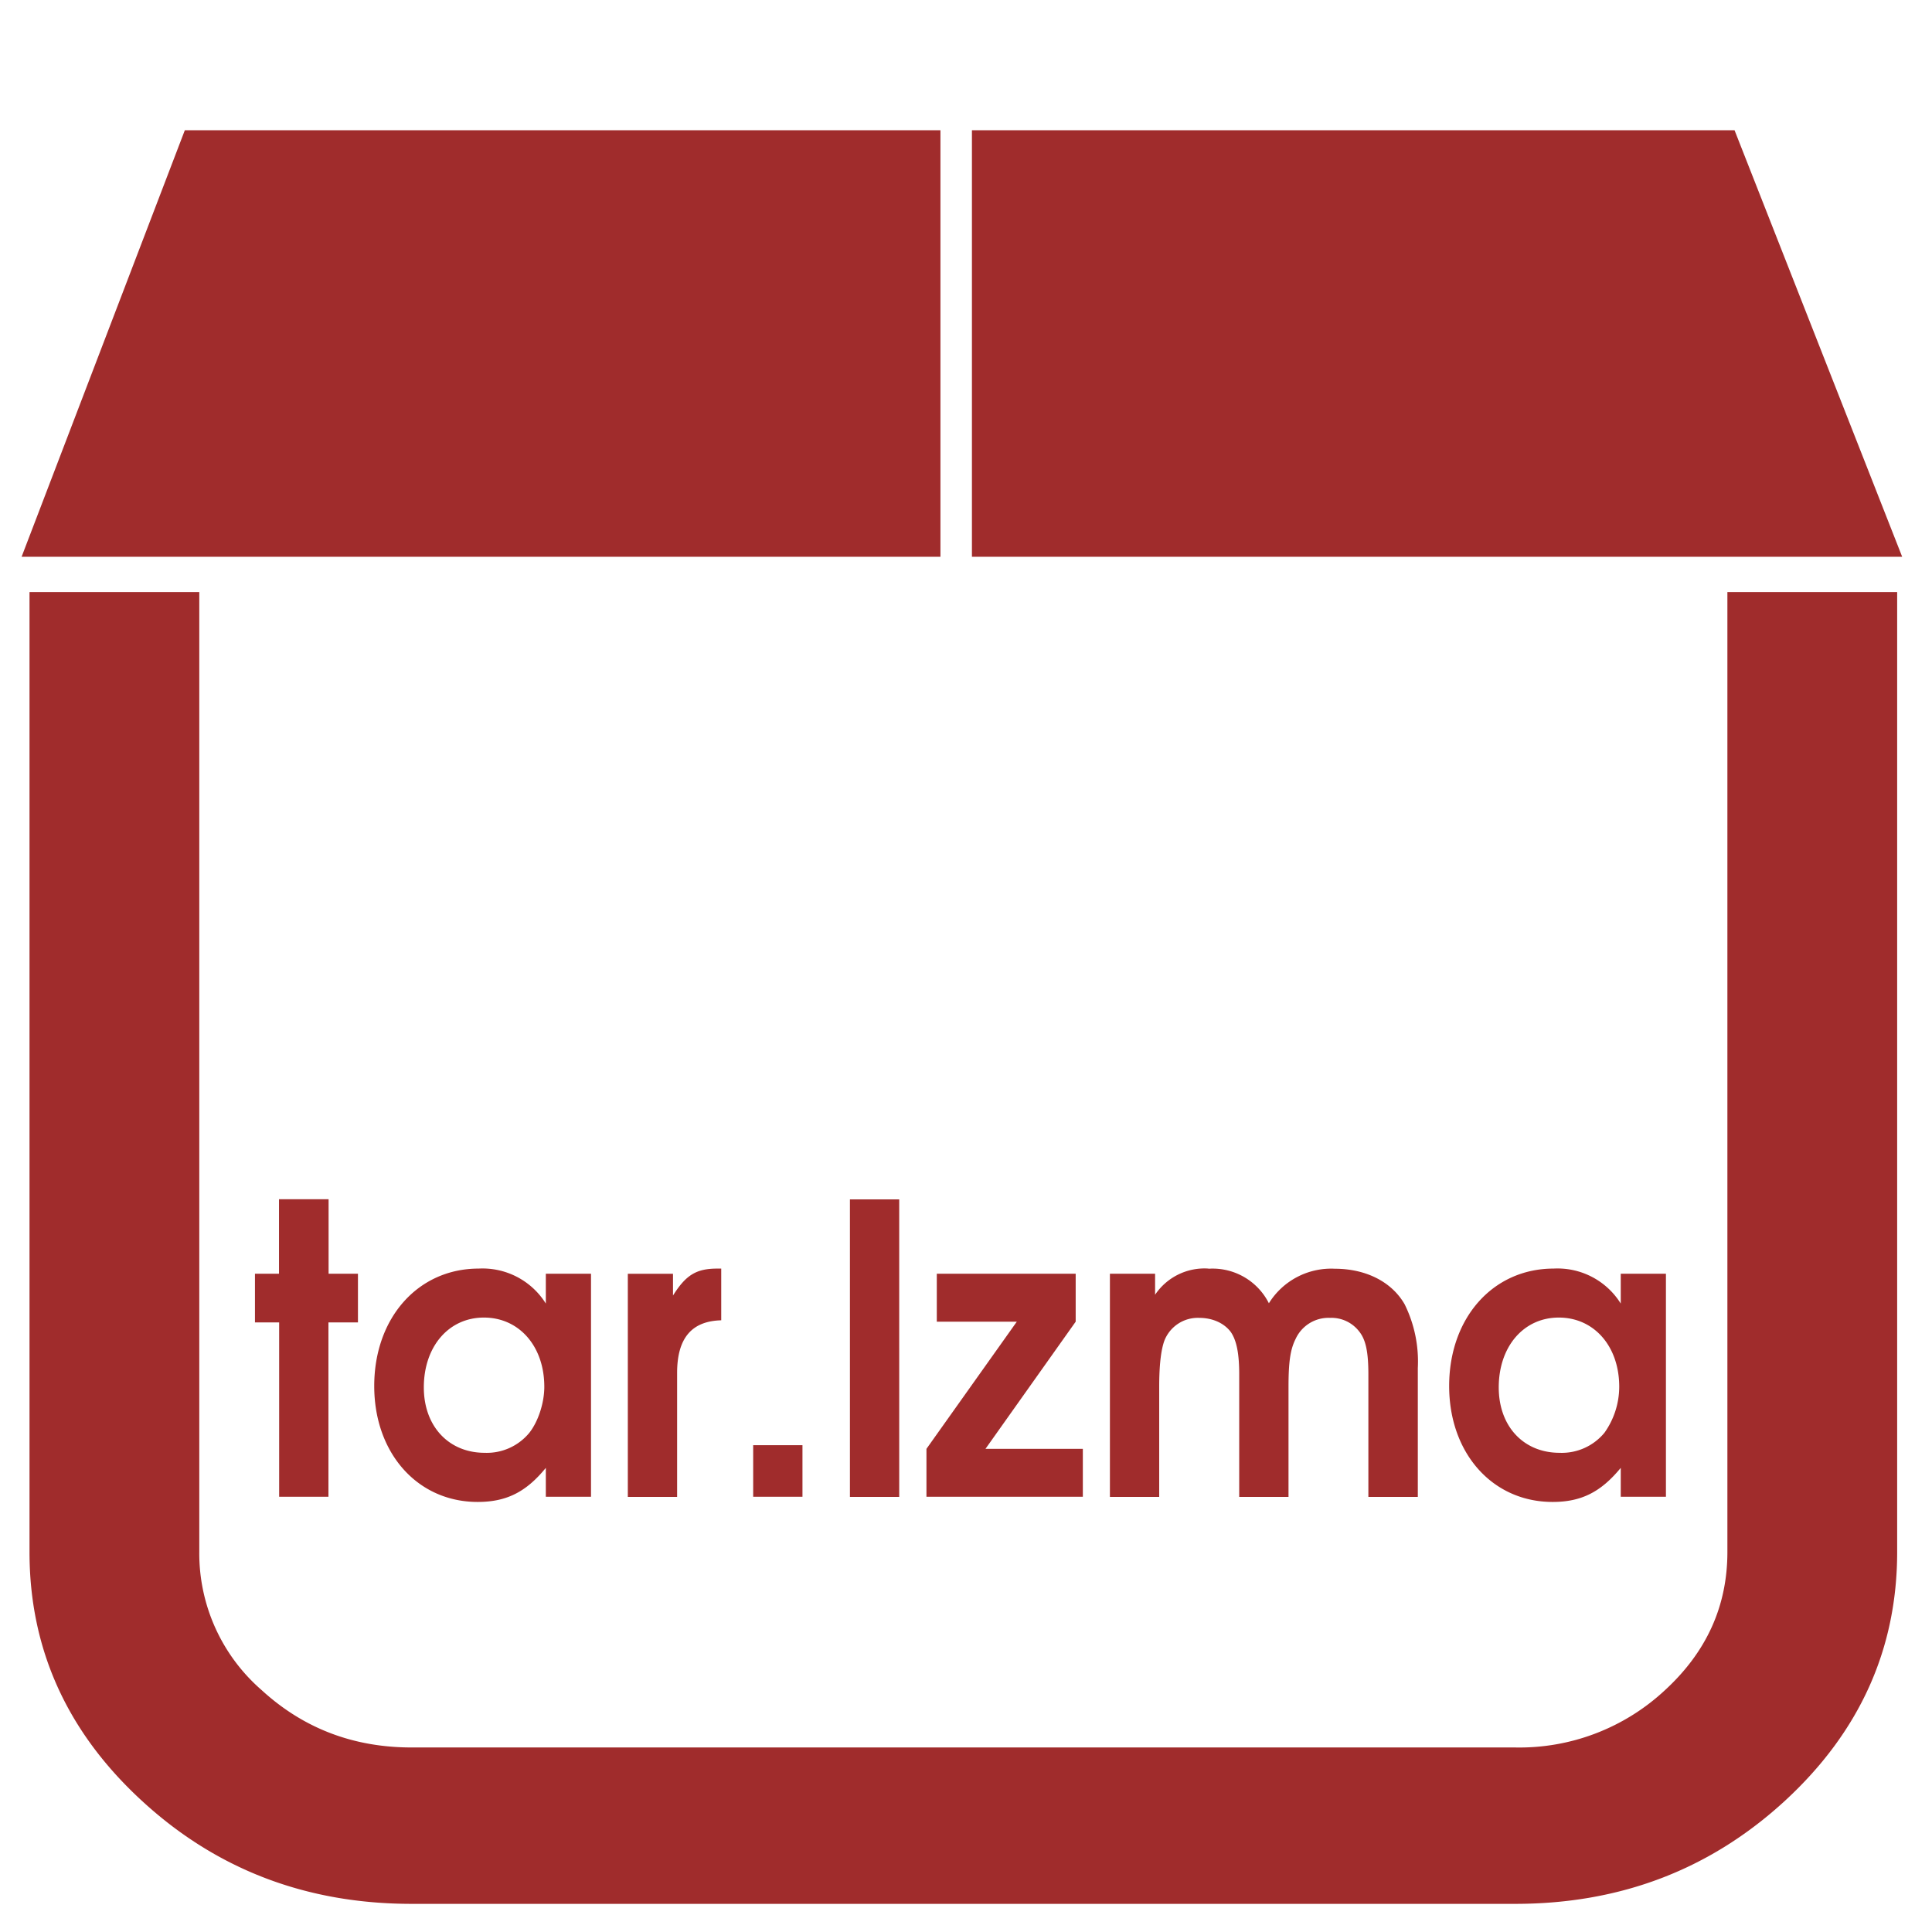 <svg xmlns="http://www.w3.org/2000/svg" width="48" height="48" viewBox="0 0 12.7 12.7"><path d="M1.215.856L.142 3.66h6.04V.856H1.215zm5.174 0V3.66h6.115L11.402.856H6.39zM.194 3.893v6.31c0 .636.246 1.181.737 1.633.491.453 1.083.679 1.775.679H9.96c.692 0 1.283-.226 1.775-.679.49-.452.736-.997.736-1.634v-6.31h-1.116v6.31c0 .354-.136.656-.41.908a1.403 1.403 0 0 1-.985.377H2.706c-.384 0-.712-.126-.986-.377a1.19 1.19 0 0 1-.41-.908v-6.31H.195zm1.64 3.99v.49h-.158v.32h.159v1.146h.324V8.693h.194v-.32H2.16v-.49h-.324zm3.753 0V9.84h.324V7.884h-.324zm-2.44.456c-.4 0-.687.325-.687.772 0 .442.285.762.68.762.19 0 .319-.066.448-.224v.19h.297V8.373h-.297v.196a.49.49 0 0 0-.441-.23zm1.569 0c-.139 0-.207.042-.292.177v-.143h-.297V9.84h.324v-.815c0-.228.095-.341.29-.346v-.34h-.025zm3.228 0a.391.391 0 0 0-.351.172v-.138h-.297V9.84h.324v-.723c0-.145.012-.243.034-.304a.236.236 0 0 1 .229-.15c.087 0 .163.034.207.092.039.056.056.143.056.28v.805h.324v-.723c0-.164.012-.246.046-.314a.238.238 0 0 1 .227-.14.23.23 0 0 1 .192.09c.044.055.06.137.06.283v.804h.325v-.847a.848.848 0 0 0-.087-.42c-.086-.149-.257-.233-.459-.233a.482.482 0 0 0-.433.227.414.414 0 0 0-.397-.227zm2.269 0c-.4 0-.687.325-.687.772 0 .442.285.762.68.762.19 0 .318-.066.448-.224v.19h.297V8.373h-.297v.196a.489.489 0 0 0-.441-.23zm-4.055.034v.315h.526l-.594.836v.315h1.028v-.315h-.64l.593-.836v-.315h-.913zm-2.977.288c.231 0 .397.188.397.455 0 .106-.04.228-.098.302a.362.362 0 0 1-.294.132c-.236 0-.4-.174-.4-.43 0-.268.163-.459.395-.459zm7.066 0c.231 0 .397.188.397.455a.524.524 0 0 1-.097.302.363.363 0 0 1-.295.132c-.237 0-.4-.174-.4-.43 0-.268.163-.459.395-.459zm-5.296.84v.338h.324V9.5H4.95z" fill="#a02c2c"/></svg>